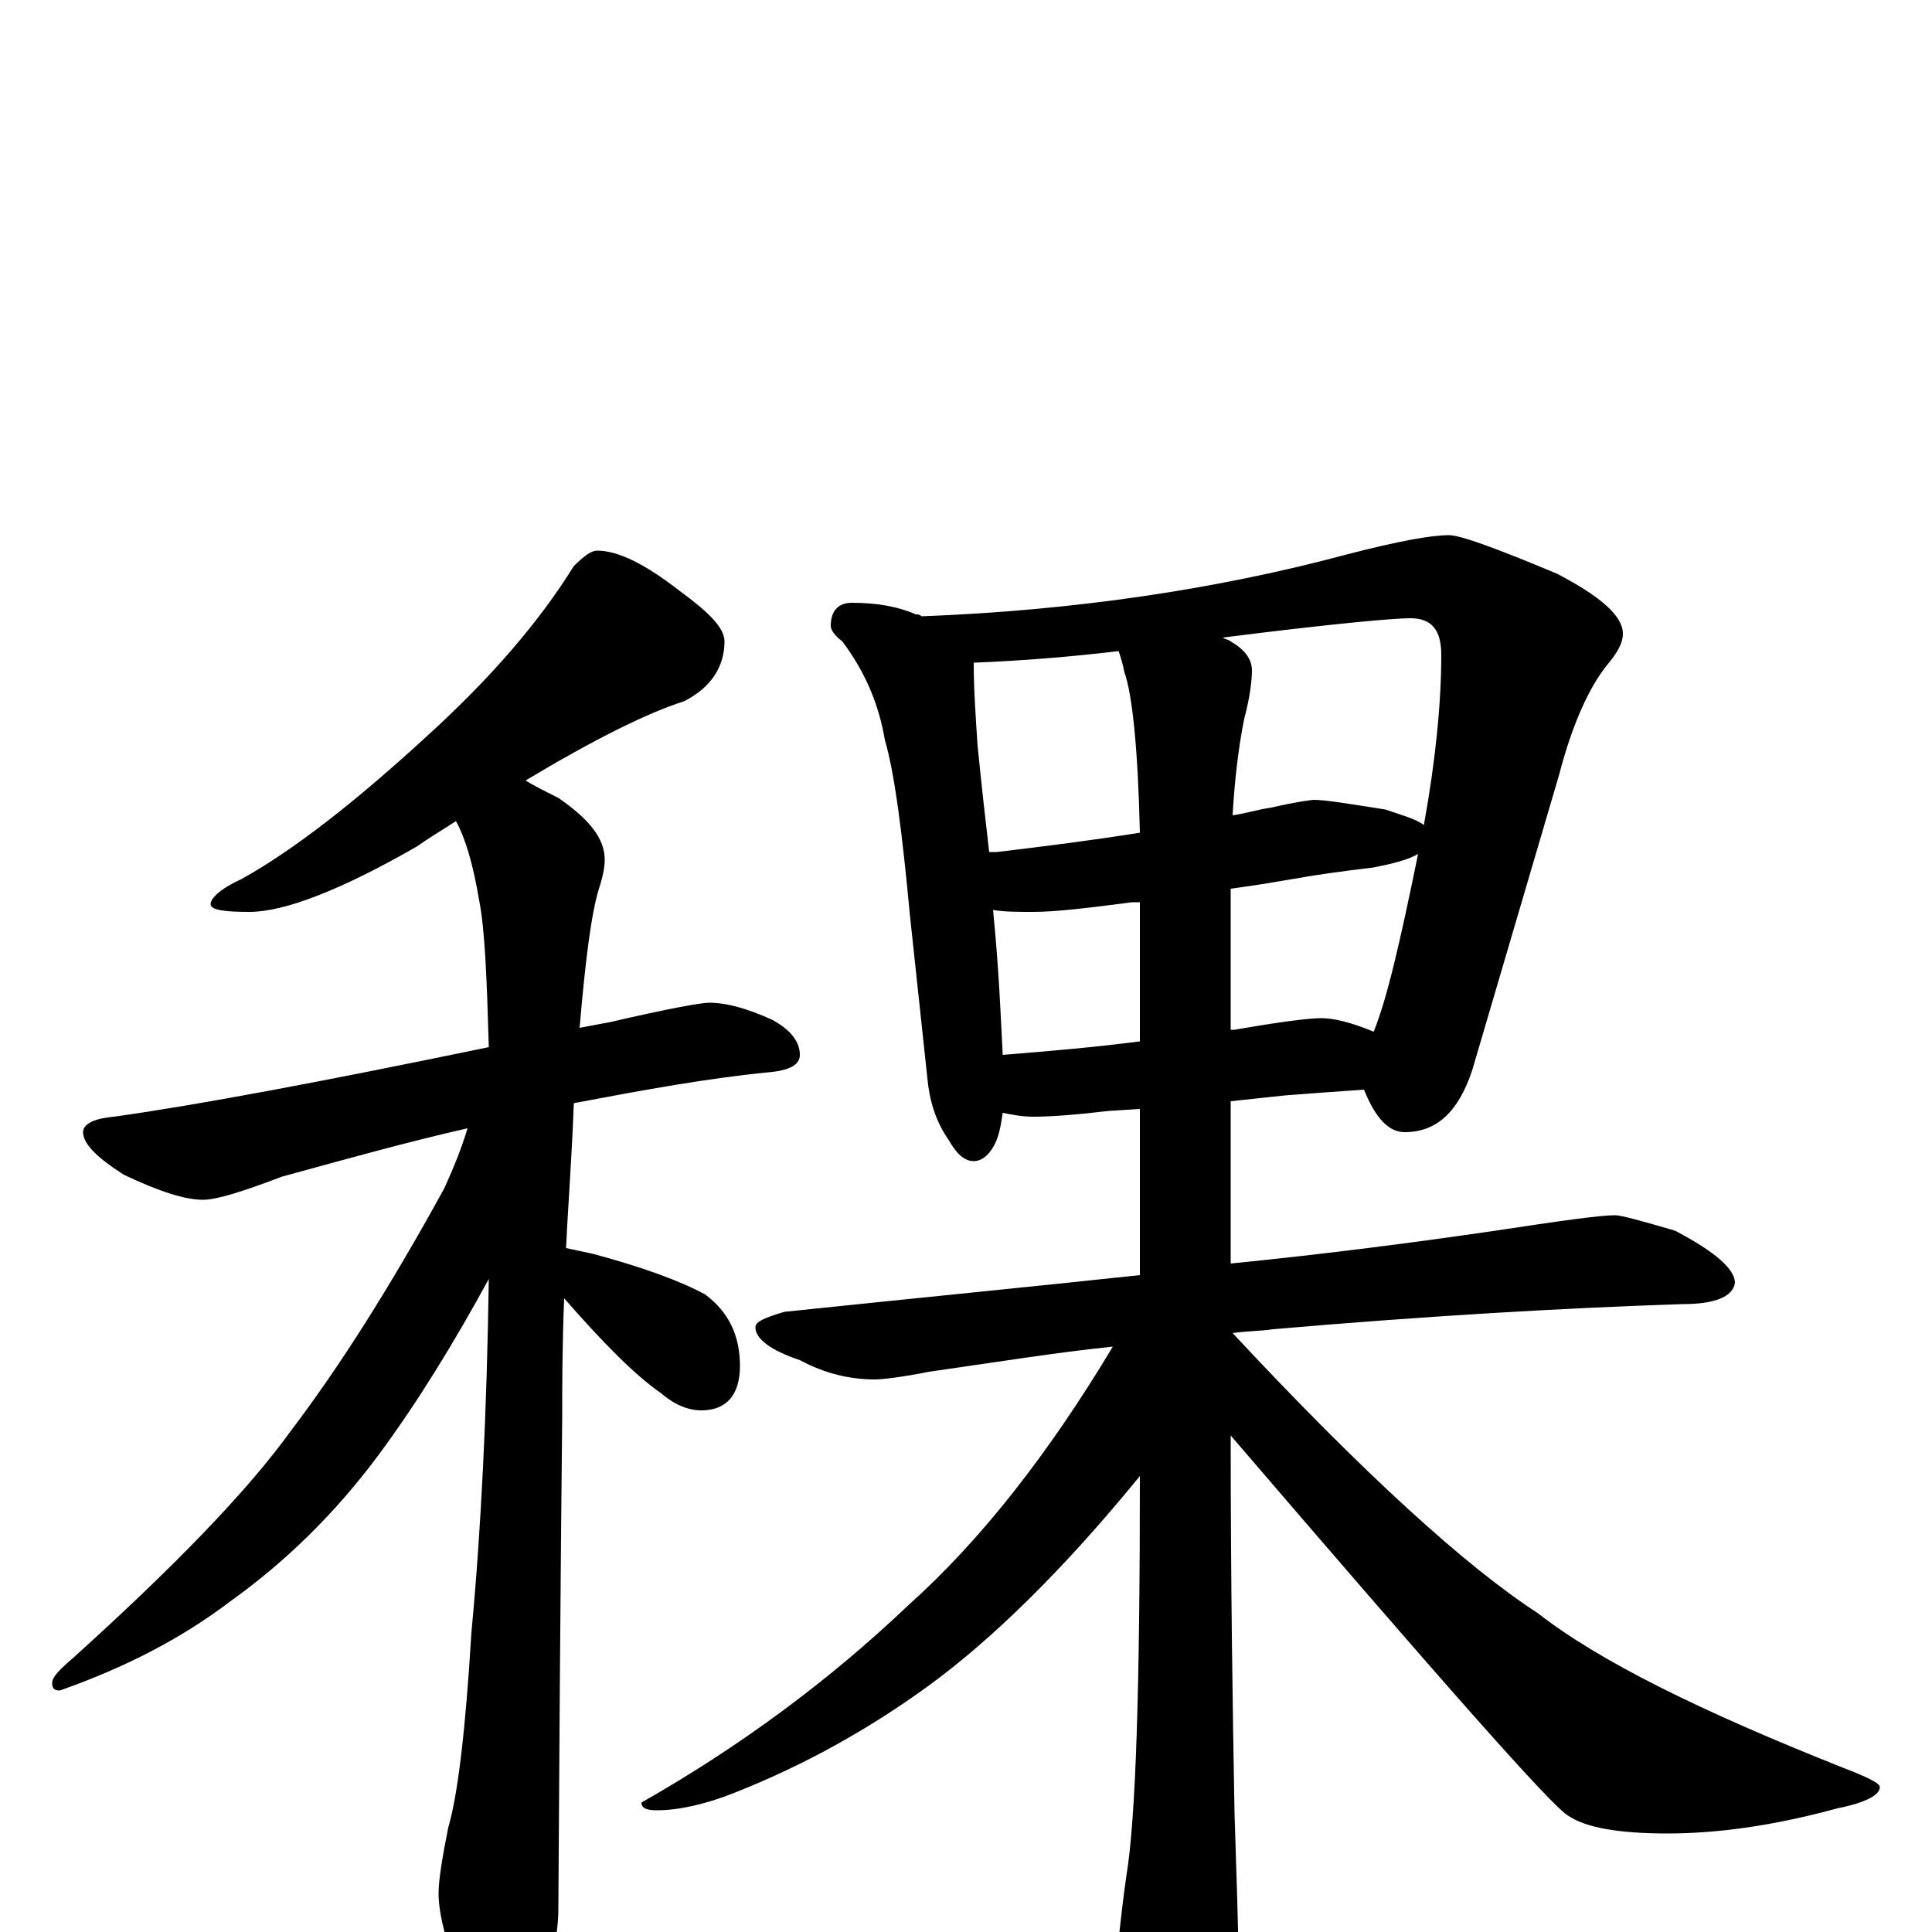 <?xml version="1.0" encoding="utf-8" ?>
<!DOCTYPE svg PUBLIC "-//W3C//DTD SVG 1.1//EN" "http://www.w3.org/Graphics/SVG/1.1/DTD/svg11.dtd">
<svg version="1.1" id="Layer_1" xmlns="http://www.w3.org/2000/svg" xmlns:xlink="http://www.w3.org/1999/xlink" x="0px" y="145px" width="1000px" height="1000px" viewBox="0 0 1000 1000" enable-background="new 0 0 1000 1000" xml:space="preserve">
<g id="Layer_1">
<path id="glyph" transform="matrix(1 0 0 -1 0 1000)" d="M309,715C320,715 334,708 352,694C367,683 375,675 375,668C375,655 368,644 354,637C335,631 307,617 272,596C277,593 283,590 289,587C305,576 313,566 313,555C313,551 312,546 310,540C306,527 303,503 300,468C305,469 311,470 316,471C346,478 363,481 367,481C376,481 387,478 400,472C409,467 414,461 414,454C414,449 409,446 398,445C367,442 334,436 297,429C296,401 294,376 293,354C298,353 302,352 307,351C333,344 352,337 365,330C377,321 383,309 383,293C383,278 376,270 363,270C356,270 349,273 342,279C329,288 313,304 292,328C291,303 291,283 291,267C291,266 290,181 289,12C289,-3 285,-18 277,-34C271,-47 265,-54 258,-54C254,-54 249,-47 242,-33C232,-10 227,8 227,20C227,27 229,39 232,54C237,71 241,105 244,155C249,208 252,269 253,338C235,305 216,274 196,247C173,216 147,191 119,171C94,152 65,137 31,125C28,125 27,126 27,129C27,132 31,136 38,142C90,189 128,228 151,260C176,293 202,334 230,385C235,396 239,406 242,416C211,409 179,400 146,391C125,383 112,379 105,379C96,379 83,383 64,392C50,401 43,408 43,414C43,418 48,421 59,422C102,428 166,440 253,458C252,493 251,519 248,534C245,552 241,566 236,575C230,571 223,567 216,562C176,539 147,528 129,528C116,528 109,529 109,532C109,535 114,540 125,545C152,560 184,585 221,619C254,649 279,678 297,707C302,712 306,715 309,715M441,688C454,688 465,686 474,682C475,682 476,682 477,681C556,684 630,695 697,713C724,720 741,723 750,723C756,723 775,716 806,703C829,691 840,681 840,672C840,667 837,662 832,656C823,645 814,626 807,599l-45,-153C755,425 744,414 727,414C719,414 712,421 706,436C691,435 678,434 665,433l-28,-3l0,-84C687,351 733,357 774,363C807,368 828,371 836,371C839,371 850,368 867,363C888,352 898,343 898,336C897,329 888,325 871,325C810,323 740,319 659,312C652,311 645,311 638,310C706,237 759,189 796,165C828,140 881,114 954,85C967,80 973,77 973,75C973,71 966,67 951,64C918,55 889,51 863,51C838,51 821,54 812,60C804,64 746,130 637,257C637,181 638,116 639,61C640,28 641,3 641,-15C641,-30 638,-43 633,-54C626,-67 620,-74 613,-74C606,-74 599,-66 590,-51C582,-35 578,-22 578,-11C579,-6 580,8 583,29C588,59 590,128 590,236C550,187 513,151 480,127C451,106 418,87 380,72C365,66 351,63 340,63C335,63 332,64 332,67C383,96 429,130 470,169C508,203 543,248 576,303C547,300 516,295 481,290C466,287 456,286 453,286C440,286 427,289 414,296C399,301 391,307 391,313C391,316 396,318 406,321C473,328 534,334 590,340l0,86l-16,-1C557,423 544,422 535,422C529,422 524,423 519,424C518,417 517,412 515,408C512,402 508,399 504,399C499,399 495,403 491,410C484,420 481,431 480,442l-9,84C467,569 463,600 458,617C455,635 448,652 436,668C432,671 430,674 430,676C430,684 434,688 441,688M519,454C544,456 567,458 590,461l0,71l0,1C589,533 587,533 586,533C563,530 546,528 535,528C527,528 520,528 514,529C517,499 518,474 519,454M637,540C637,536 637,532 637,528l0,-61C638,467 638,467 639,467C662,471 677,473 684,473C690,473 699,471 711,466C718,483 725,514 734,558C729,555 721,553 711,551C694,549 680,547 669,545C663,544 652,542 637,540M512,559C513,559 515,559 516,559C541,562 565,565 590,569C589,613 586,641 582,652C581,657 580,660 579,663C554,660 529,658 504,657C504,643 505,629 506,614C508,594 510,576 512,559M633,670C634,669 636,669 637,668C644,664 648,659 648,653C648,648 647,639 644,628C641,613 639,596 638,578C645,579 651,581 658,582C671,585 679,586 680,586C686,586 698,584 717,581C726,578 733,576 737,573C743,606 746,636 746,661C746,674 741,680 730,680C721,680 688,677 633,670z"/>
</g>
</svg>
